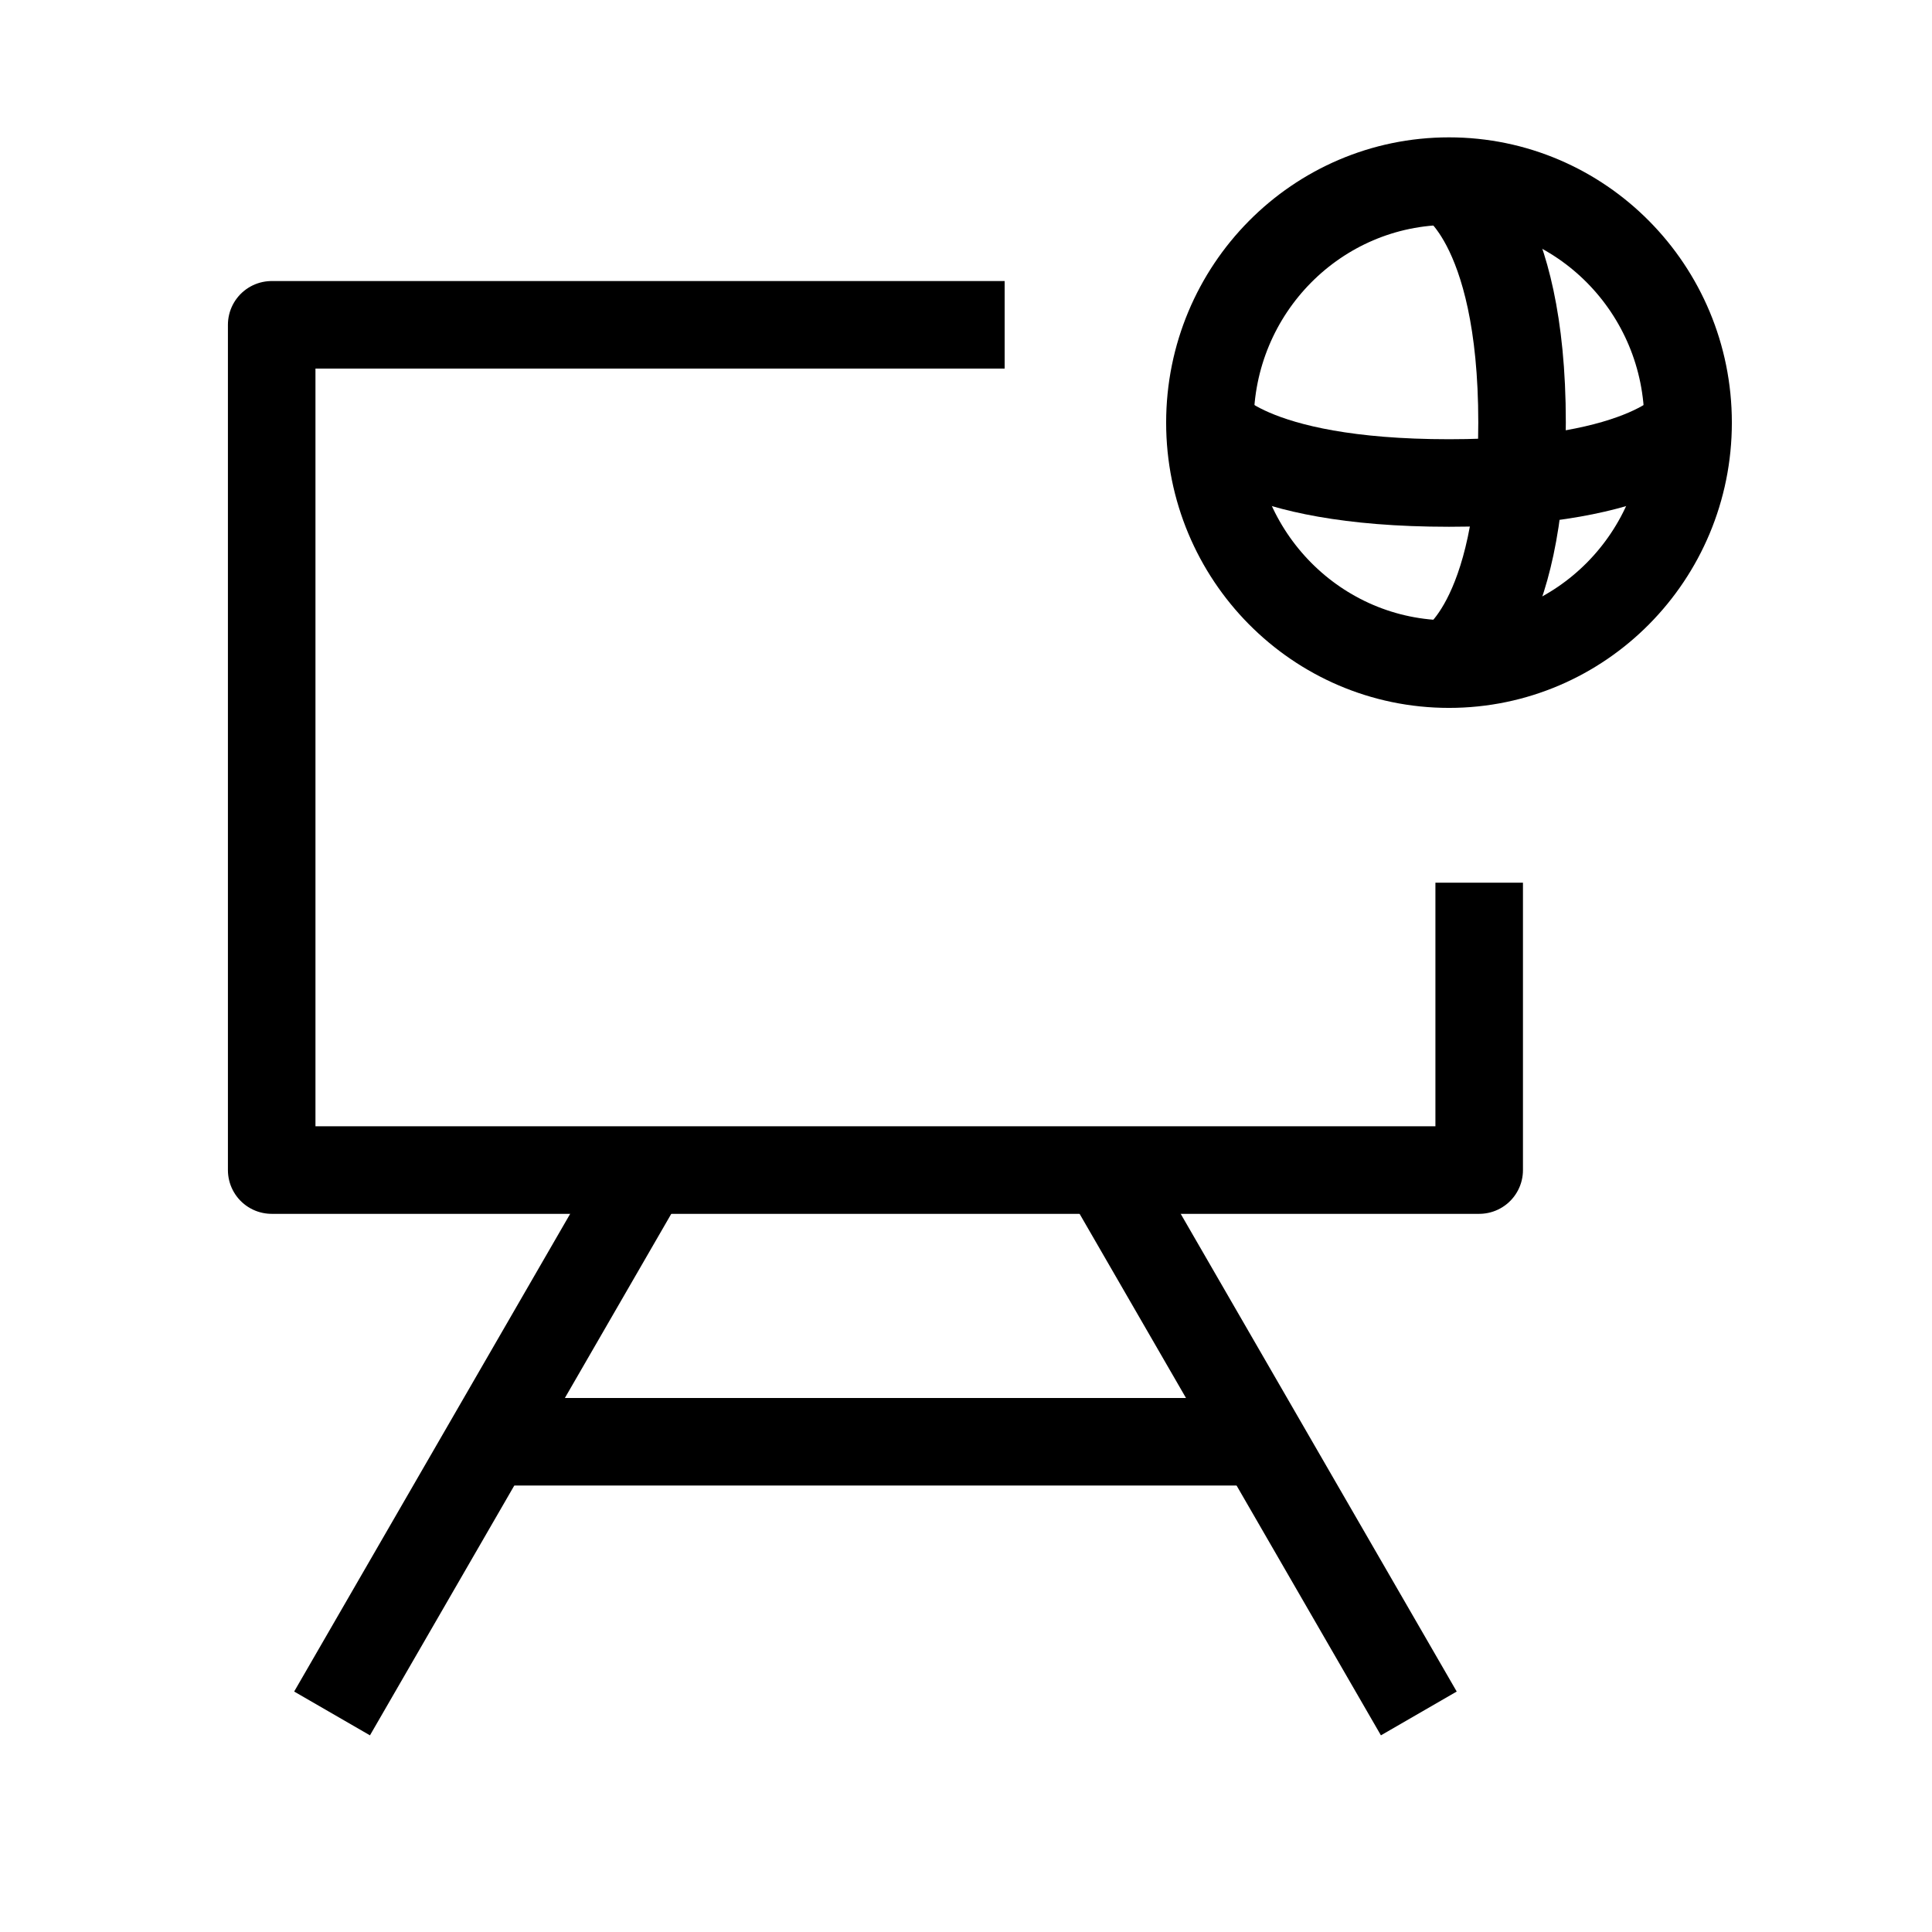 <svg id="cat-pg" xmlns="http://www.w3.org/2000/svg" width="32" height="32" viewBox="0 0 32 32">
  <defs>
    <style>
      .cls-1, .cls-2 {
        fill: none;
        stroke: #000;
        stroke-width: 1.45px;
      }

      .cls-1 {
        stroke-linejoin: round;
      }

      .cls-2 {
        stroke-miterlimit: 10;
      }
    </style>
  </defs>
  <g>
    <g>
      <polyline class="cls-1" points="24.5 14.62 24.5 19.38 4.5 19.38 4.5 5.38 16.64 5.38"/>
      <line class="cls-1" x1="20.77" y1="23.88" x2="8.1" y2="23.88"/>
      <line class="cls-1" x1="5.5" y1="28.38" x2="10.7" y2="19.38"/>
      <line class="cls-1" x1="23.5" y1="28.38" x2="18.3" y2="19.38"/>
    </g>
    <g>
      <ellipse class="cls-2" cx="24" cy="7" rx="3.96" ry="4"/>
      <path class="cls-1" d="M24,3s1.21.64,1.21,4S24,11,24,11"/>
      <path class="cls-1" d="M28,7s-.64,1-4,1-4-1-4-1"/>
    </g>
  </g>
</svg>
